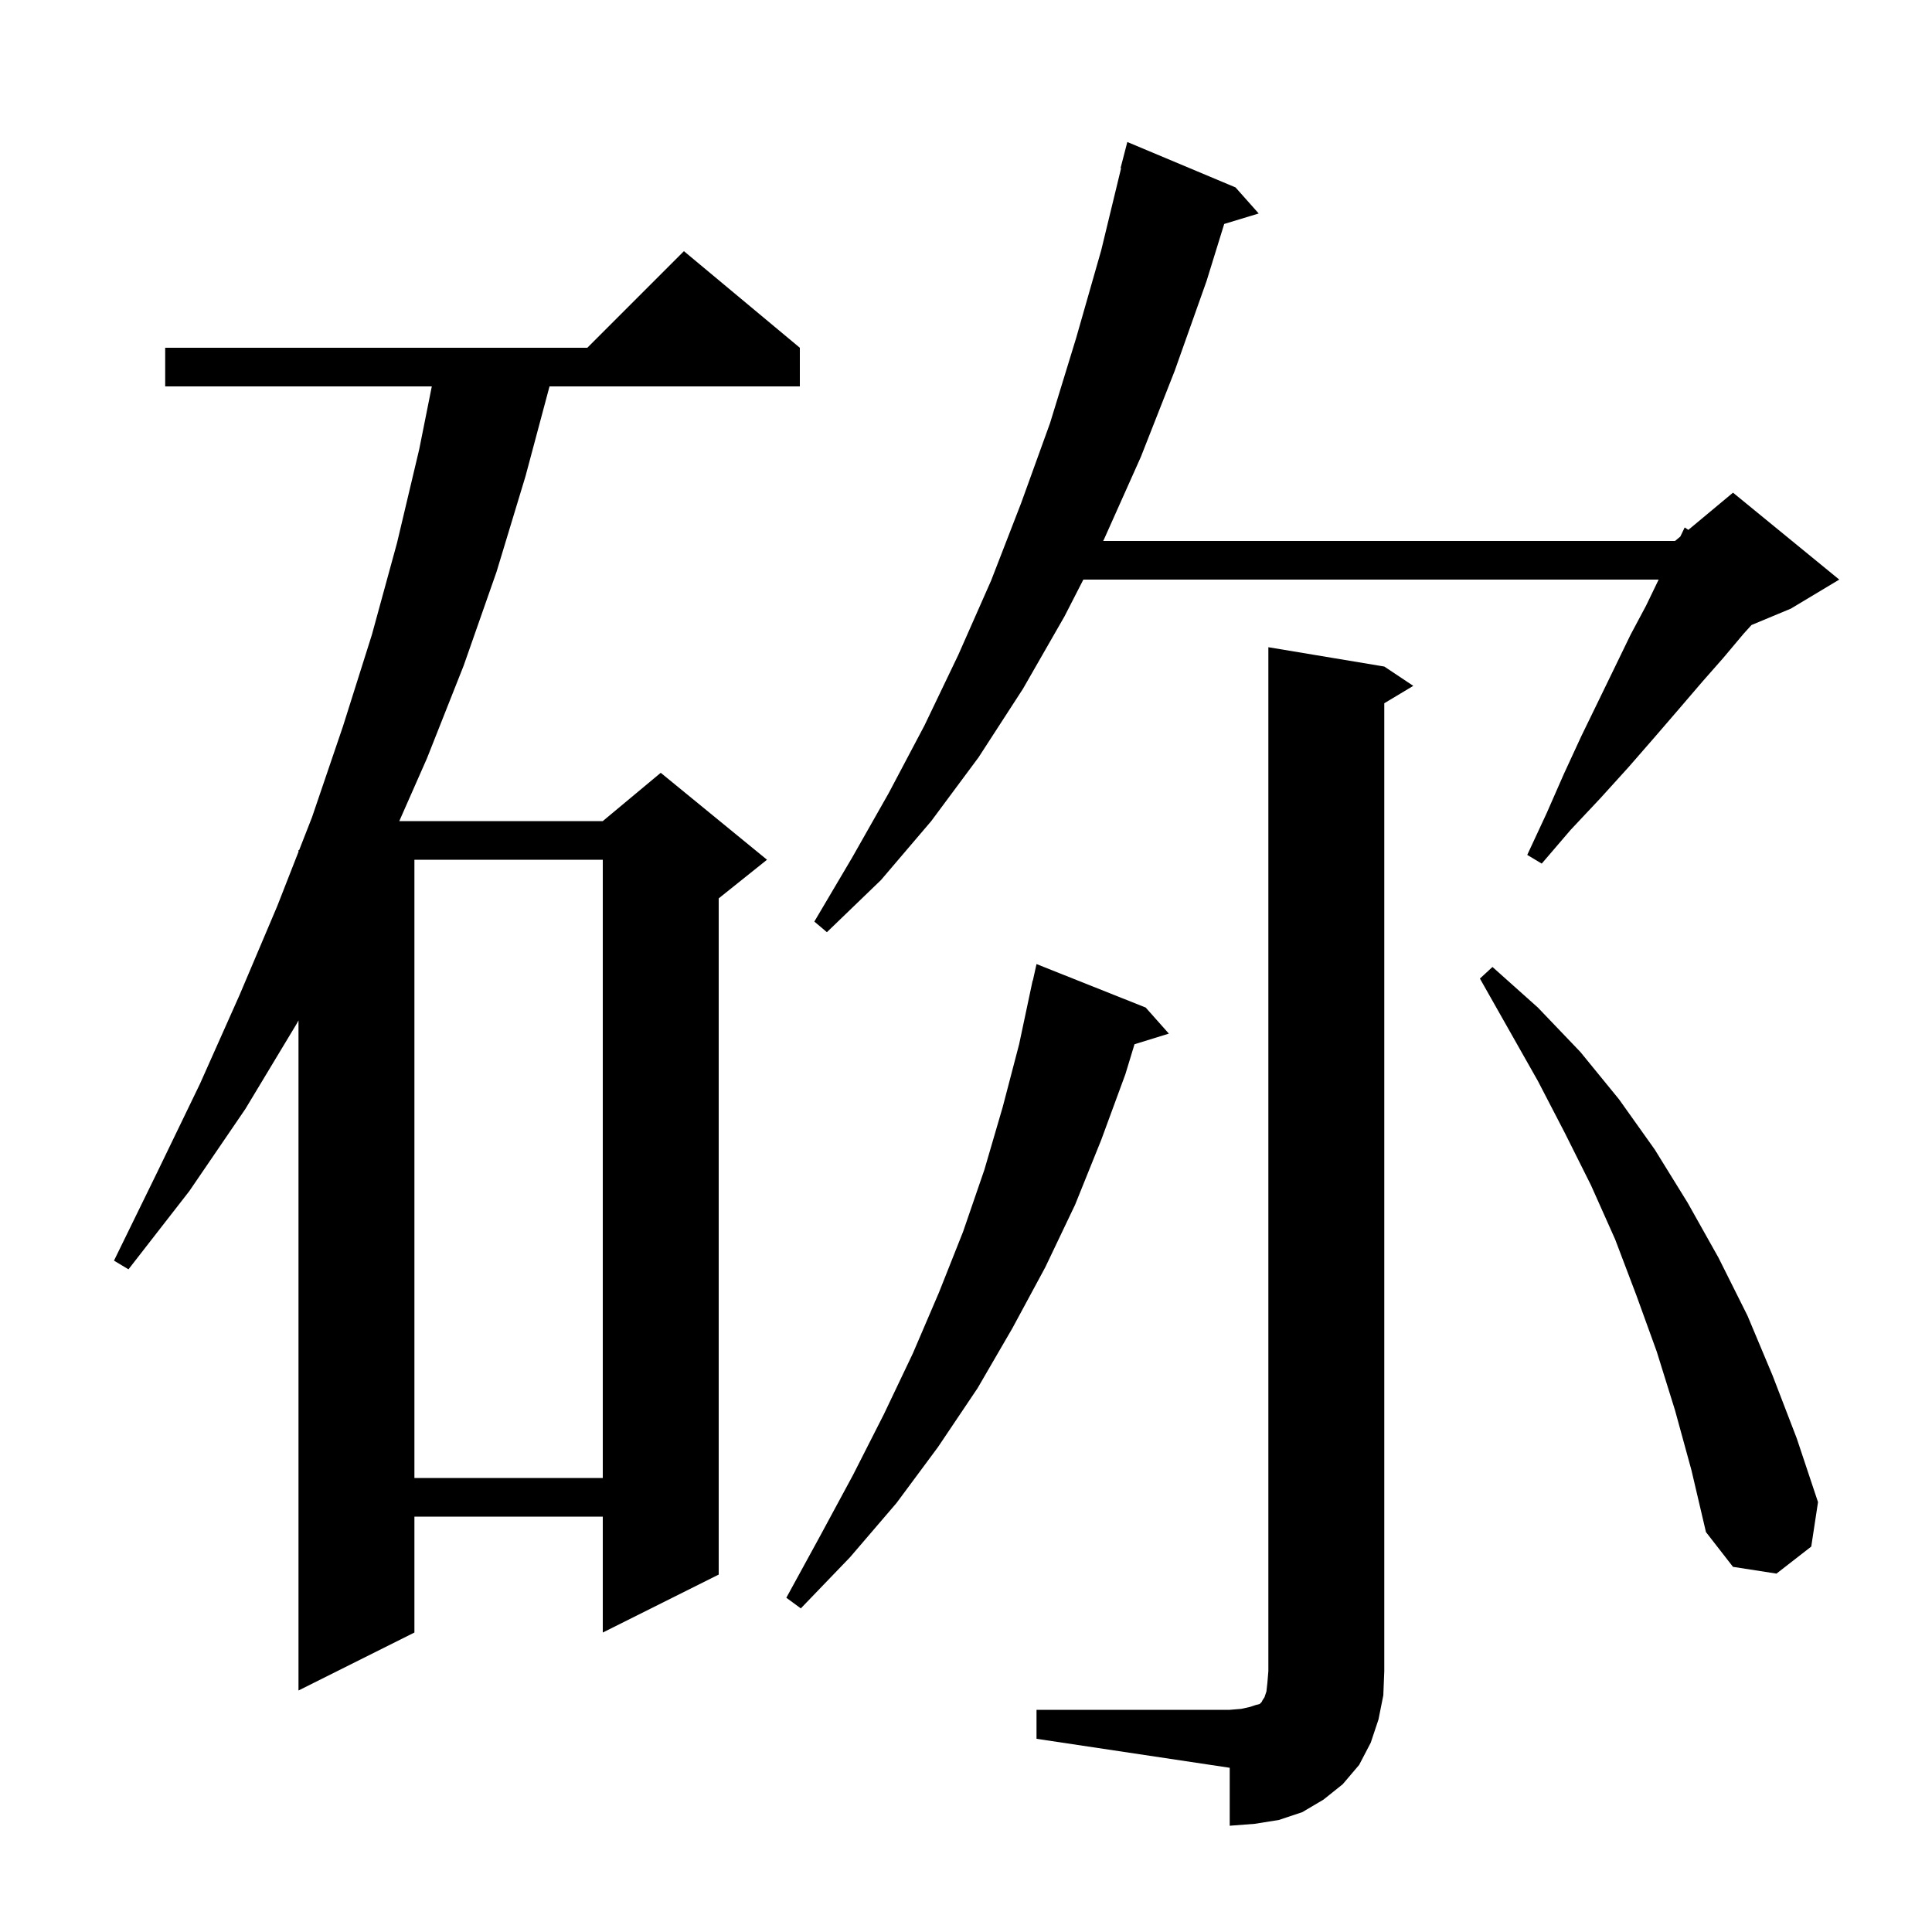 <svg xmlns="http://www.w3.org/2000/svg" xmlns:xlink="http://www.w3.org/1999/xlink" version="1.1" baseProfile="full" viewBox="0 0 200 200" width="200" height="200">
<g fill="black">
<path d="M 107.3 177.0 L 127.3 177.0 L 128.5 176.9 L 129.4 176.7 L 130.0 176.5 L 130.4 176.4 L 130.6 176.2 L 130.7 176.0 L 130.9 175.7 L 131.1 175.1 L 131.2 174.2 L 131.3 173.0 L 131.3 67.0 L 143.3 69.0 L 146.3 71.0 L 143.3 72.8 L 143.3 173.0 L 143.2 175.5 L 142.7 178.0 L 141.9 180.4 L 140.7 182.7 L 139.0 184.7 L 137.0 186.3 L 134.8 187.6 L 132.4 188.4 L 129.9 188.8 L 127.3 189.0 L 127.3 183.0 L 107.3 180.0 Z M 82.8 36.0 L 82.8 40.0 L 56.886 40.0 L 54.4 49.3 L 51.4 59.2 L 48.0 68.9 L 44.2 78.5 L 41.334 85.0 L 62.4 85.0 L 68.4 80.0 L 79.4 89.0 L 74.4 93.0 L 74.4 163.0 L 62.4 169.0 L 62.4 157.0 L 42.9 157.0 L 42.9 169.0 L 30.9 175.0 L 30.9 105.633 L 30.7 106.0 L 25.4 114.8 L 19.6 123.3 L 13.3 131.4 L 11.8 130.5 L 16.3 121.3 L 20.7 112.2 L 24.8 103.0 L 28.7 93.8 L 30.9 88.178 L 30.9 88.0 L 30.97 88.0 L 32.3 84.6 L 35.5 75.2 L 38.5 65.7 L 41.1 56.2 L 43.4 46.5 L 44.7 40.0 L 17.1 40.0 L 17.1 36.0 L 60.8 36.0 L 70.8 26.0 Z M 118.6 104.3 L 121.0 107.0 L 117.444 108.099 L 116.5 111.2 L 114.0 118.0 L 111.3 124.7 L 108.2 131.2 L 104.8 137.5 L 101.2 143.7 L 97.1 149.8 L 92.8 155.6 L 88.0 161.2 L 82.9 166.5 L 81.4 165.4 L 84.9 159.0 L 88.3 152.7 L 91.5 146.4 L 94.5 140.1 L 97.2 133.8 L 99.7 127.5 L 101.9 121.1 L 103.8 114.6 L 105.5 108.1 L 106.9 101.5 L 106.921 101.505 L 107.3 99.8 Z M 173.4 146.0 L 171.5 139.9 L 169.4 134.1 L 167.2 128.3 L 164.7 122.7 L 162.0 117.3 L 159.2 111.9 L 153.2 101.3 L 154.5 100.1 L 159.2 104.3 L 163.6 108.9 L 167.6 113.8 L 171.3 119.0 L 174.7 124.5 L 177.9 130.2 L 180.9 136.2 L 183.5 142.4 L 186.0 148.9 L 188.2 155.5 L 187.5 160.1 L 183.9 162.9 L 179.4 162.2 L 176.6 158.6 L 175.1 152.2 Z M 42.9 89.0 L 42.9 153.0 L 62.4 153.0 L 62.4 89.0 Z M 127.9 19.4 L 130.3 22.1 L 126.73 23.184 L 124.9 29.1 L 121.6 38.4 L 118.1 47.3 L 114.3 55.8 L 114.198 56.0 L 173.4 56.0 L 173.947 55.544 L 174.4 54.6 L 174.775 54.854 L 179.4 51.0 L 190.4 60.0 L 185.4 63.0 L 181.317 64.701 L 180.5 65.6 L 178.4 68.1 L 176.2 70.6 L 173.8 73.4 L 171.3 76.3 L 168.6 79.4 L 165.7 82.6 L 162.6 85.9 L 159.6 89.4 L 158.1 88.5 L 160.1 84.2 L 161.9 80.1 L 163.7 76.2 L 165.5 72.5 L 167.2 69.0 L 168.8 65.7 L 170.4 62.7 L 171.703 60.0 L 112.148 60.0 L 110.2 63.8 L 105.9 71.3 L 101.3 78.4 L 96.4 85.0 L 91.2 91.1 L 85.6 96.5 L 84.3 95.4 L 88.2 88.8 L 92.0 82.1 L 95.7 75.1 L 99.2 67.8 L 102.6 60.1 L 105.7 52.1 L 108.7 43.8 L 111.4 35.0 L 114.0 25.9 L 116.056 17.409 L 116.0 17.4 L 116.7 14.7 Z " />
</g>
</svg>
